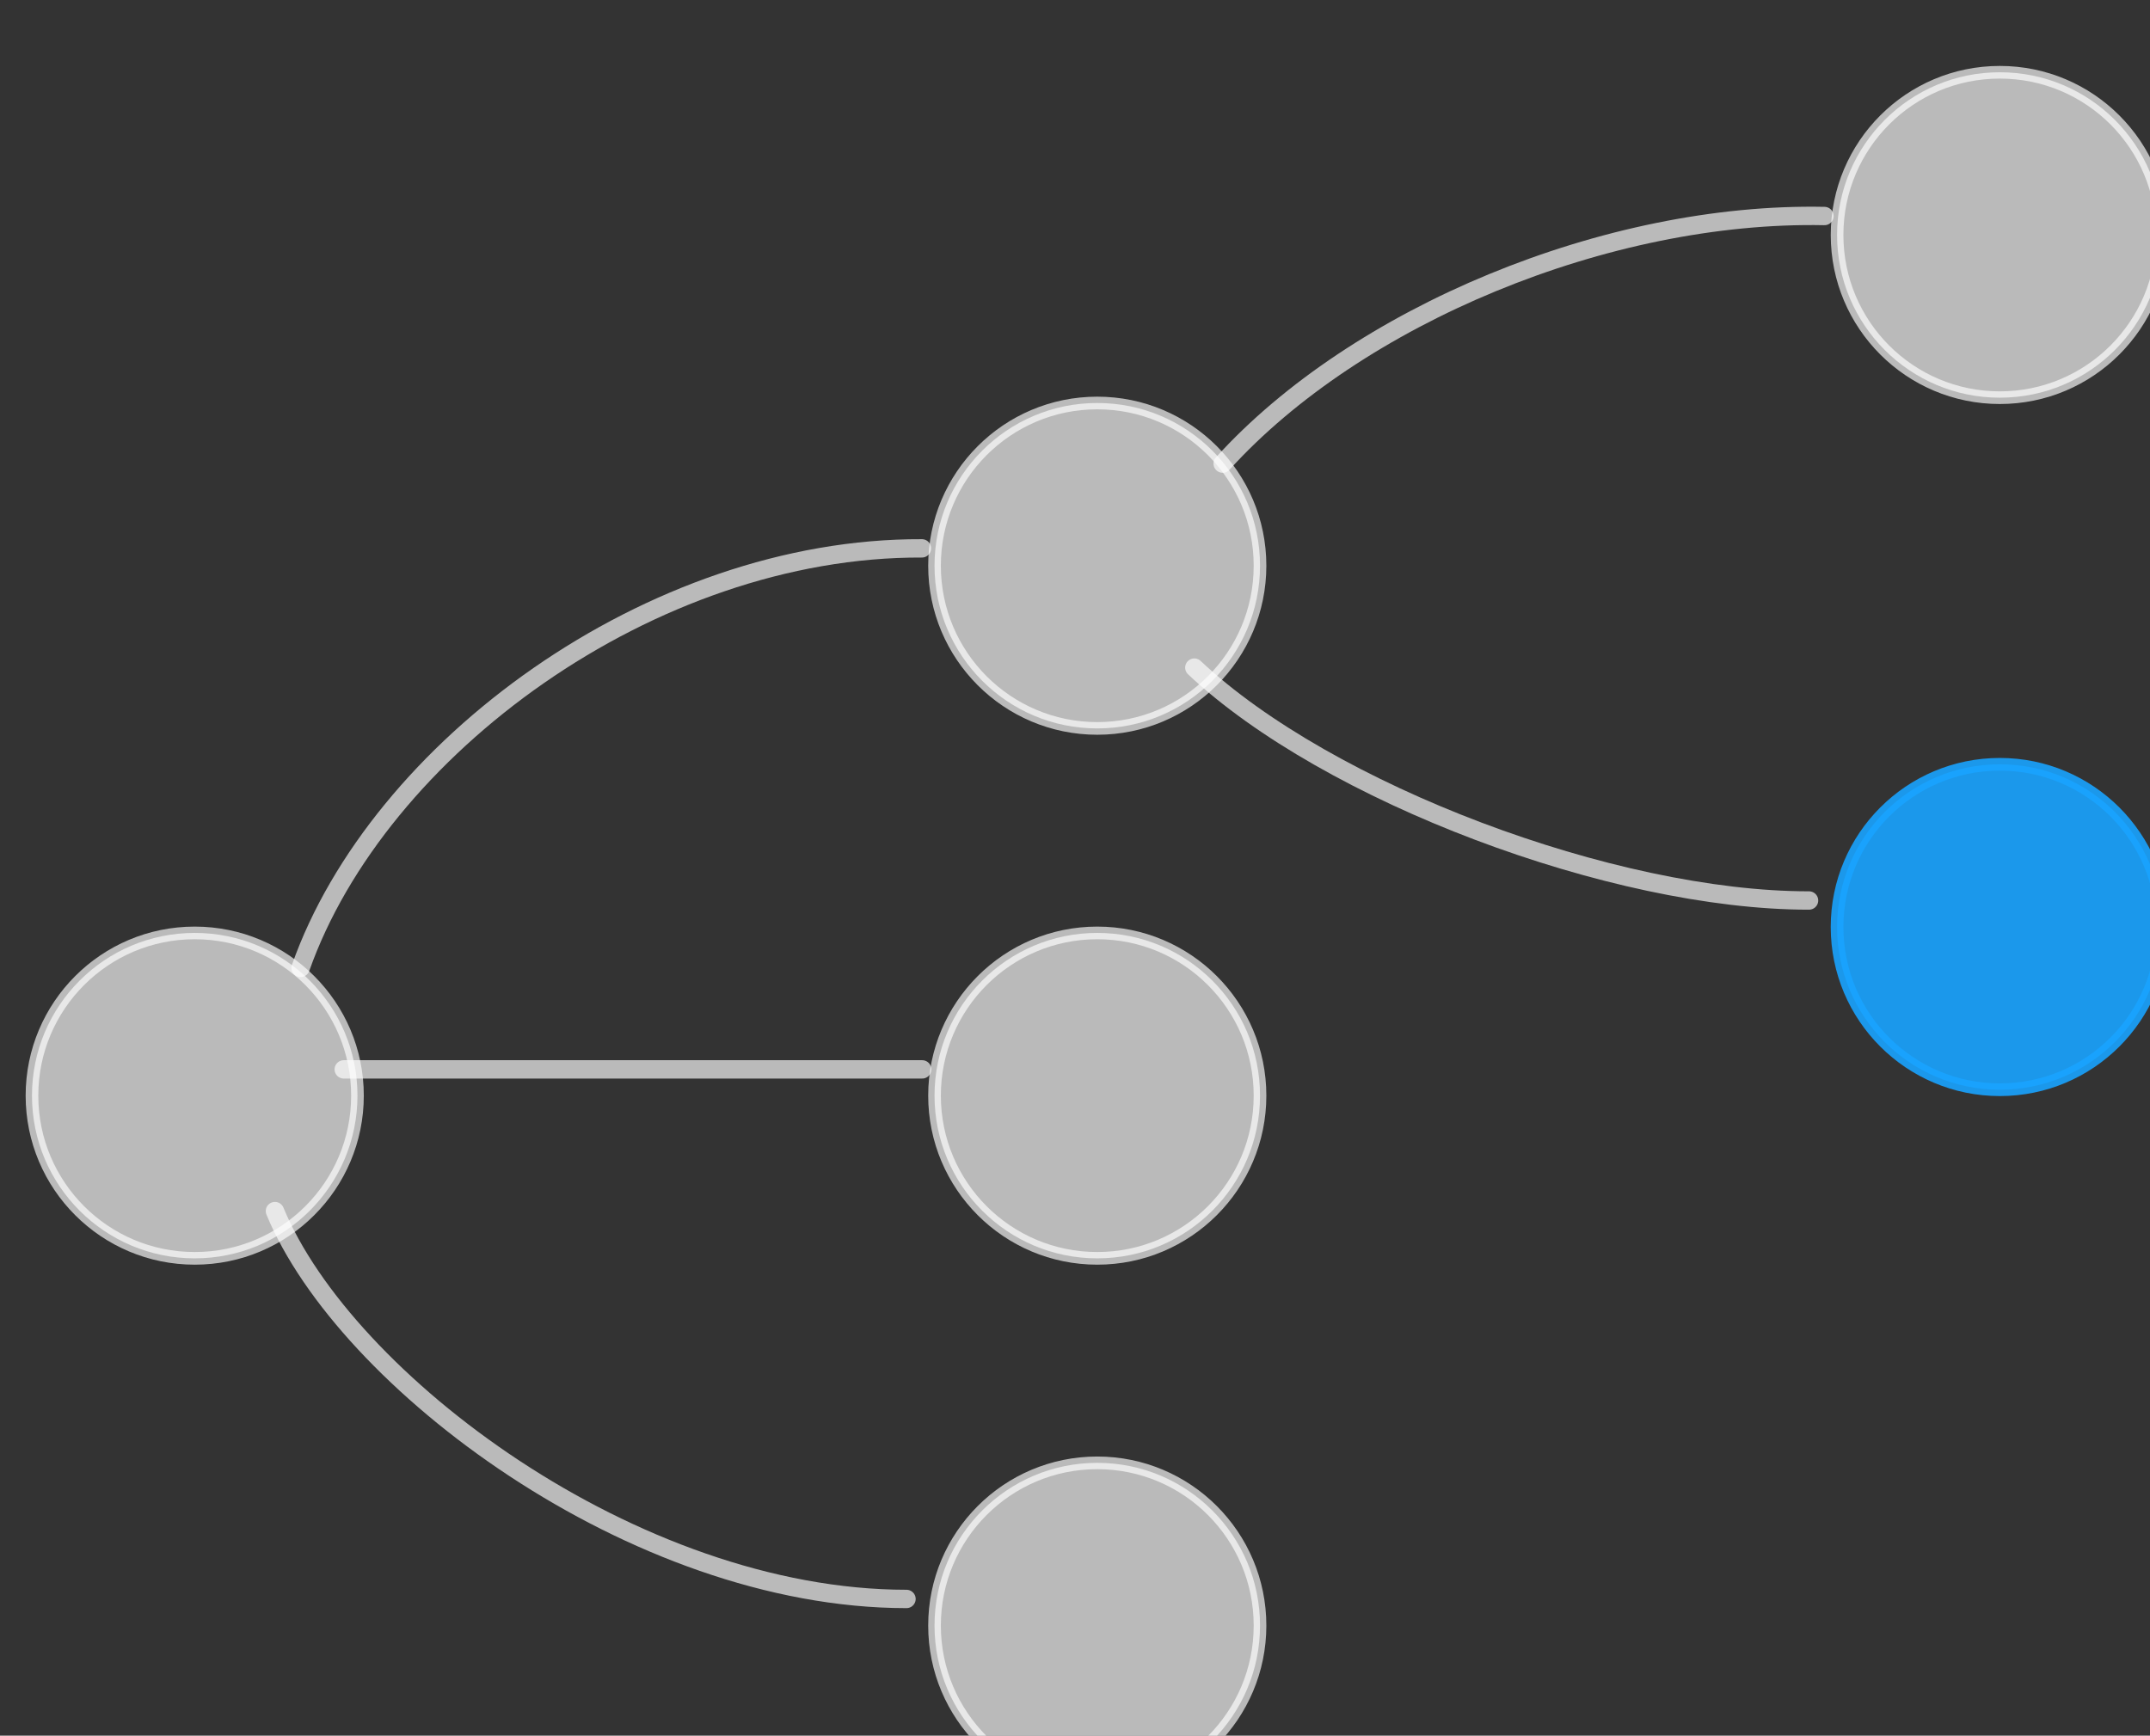 <?xml version="1.0" encoding="UTF-8" standalone="no"?>
<!-- Created with Inkscape (http://www.inkscape.org/) -->

<svg
   xmlns:dc="http://purl.org/dc/elements/1.1/"
   xmlns:cc="http://creativecommons.org/ns#"
   xmlns:rdf="http://www.w3.org/1999/02/22-rdf-syntax-ns#"
   xmlns:svg="http://www.w3.org/2000/svg"
   xmlns="http://www.w3.org/2000/svg"
   xmlns:sodipodi="http://sodipodi.sourceforge.net/DTD/sodipodi-0.dtd"
   xmlns:inkscape="http://www.inkscape.org/namespaces/inkscape"
   width="12.349"
   height="9.971"
   id="svg6292"
   version="1.1"
   inkscape:version="0.48.4 r9939"
   sodipodi:docname="gametreeicon.svg">
  <rect width="100%" height="100%" fill="#333333" stroke="none"/>
  <defs
     id="defs6294" />
  <sodipodi:namedview
     id="base"
     pagecolor="#050000"
     bordercolor="#666666"
     borderopacity="1.0"
     inkscape:pageopacity="1"
     inkscape:pageshadow="2"
     inkscape:zoom="15.839192"
     inkscape:cx="-15.312157"
     inkscape:cy="2.7566795"
     inkscape:document-units="px"
     inkscape:current-layer="layer1"
     showgrid="false"
     fit-margin-top="0"
     fit-margin-left="0"
     fit-margin-right="0"
     fit-margin-bottom="0"
     showborder="true"
     borderlayer="false"
     inkscape:showpageshadow="true"
     inkscape:window-width="1776"
     inkscape:window-height="992"
     inkscape:window-x="102"
     inkscape:window-y="34"
     inkscape:window-maximized="0" />
  <g
     inkscape:label="Layer 1"
     inkscape:groupmode="layer"
     id="layer1"
     transform="translate(-139.54,-707.377)">
    <g
       id="g6848"
       transform="matrix(0.512,0,0,0.512,71.162,347.892)">
      <path
         transform="matrix(0.142,0,0,0.142,90.683,640.795)"
         d="m 401.429,518.434 c 0,7.101 -5.756,12.857 -12.857,12.857 -7.101,0 -12.857,-5.756 -12.857,-12.857 0,-7.101 5.756,-12.857 12.857,-12.857 7.101,0 12.857,5.756 12.857,12.857 z"
         sodipodi:ry="12.857142"
         sodipodi:rx="12.857142"
         sodipodi:cy="518.43359"
         sodipodi:cx="388.57144"
         id="path5627"
         style="opacity:0.9;fill:#ffffff;fill-opacity:0.737;stroke:#ffffff;stroke-opacity:0.737"
         sodipodi:type="arc" />
      <path
         transform="matrix(0.142,0,0,0.142,80.558,640.795)"
         d="m 401.429,518.434 c 0,7.101 -5.756,12.857 -12.857,12.857 -7.101,0 -12.857,-5.756 -12.857,-12.857 0,-7.101 5.756,-12.857 12.857,-12.857 7.101,0 12.857,5.756 12.857,12.857 z"
         sodipodi:ry="12.857142"
         sodipodi:rx="12.857142"
         sodipodi:cy="518.43359"
         sodipodi:cx="388.57144"
         id="path5627-4"
         style="opacity:0.9;fill:#ffffff;fill-opacity:0.737;stroke:#ffffff;stroke-opacity:0.737"
         sodipodi:type="arc" />
      <path
         transform="matrix(0.142,0,0,0.142,100.808,631.138)"
         d="m 401.429,518.434 c 0,7.101 -5.756,12.857 -12.857,12.857 -7.101,0 -12.857,-5.756 -12.857,-12.857 0,-7.101 5.756,-12.857 12.857,-12.857 7.101,0 12.857,5.756 12.857,12.857 z"
         sodipodi:ry="12.857142"
         sodipodi:rx="12.857142"
         sodipodi:cy="518.43359"
         sodipodi:cx="388.57144"
         id="path5627-3-2"
         style="opacity:0.9;fill:#ffffff;fill-opacity:0.737;stroke:#ffffff;stroke-opacity:0.737"
         sodipodi:type="arc" />
      <path
         transform="matrix(0.142,0,0,0.142,100.808,638.903)"
         d="m 401.429,518.434 c 0,7.101 -5.756,12.857 -12.857,12.857 -7.101,0 -12.857,-5.756 -12.857,-12.857 0,-7.101 5.756,-12.857 12.857,-12.857 7.101,0 12.857,5.756 12.857,12.857 z"
         sodipodi:ry="12.857142"
         sodipodi:rx="12.857142"
         sodipodi:cy="518.43359"
         sodipodi:cx="388.57144"
         id="path5627-3-8"
         style="opacity:0.9;fill:#19a3ff;fill-opacity:1;stroke:#19a3ff;stroke-width:1.003;stroke-miterlimit:4;stroke-opacity:1;stroke-dasharray:none"
         sodipodi:type="arc" />
      <path
         sodipodi:nodetypes="cc"
         inkscape:connector-curvature="0"
         id="path5697-5"
         d="m 137.407,714.118 6.489,0"
         style="opacity:0.9;fill:#ffffff;fill-opacity:0.737;stroke:#ffffff;stroke-width:0.206;stroke-linecap:round;stroke-linejoin:round;stroke-miterlimit:4;stroke-opacity:0.737;stroke-dasharray:none" />
      <path
         transform="matrix(0.142,0,0,0.142,90.683,634.849)"
         d="m 401.429,518.434 c 0,7.101 -5.756,12.857 -12.857,12.857 -7.101,0 -12.857,-5.756 -12.857,-12.857 0,-7.101 5.756,-12.857 12.857,-12.857 7.101,0 12.857,5.756 12.857,12.857 z"
         sodipodi:ry="12.857142"
         sodipodi:rx="12.857142"
         sodipodi:cy="518.43359"
         sodipodi:cx="388.57144"
         id="path5627-6"
         style="opacity:0.9;fill:#ffffff;fill-opacity:0.737;stroke:#ffffff;stroke-opacity:0.737"
         sodipodi:type="arc" />
      <path
         transform="matrix(0.142,0,0,0.142,90.683,646.741)"
         d="m 401.429,518.434 c 0,7.101 -5.756,12.857 -12.857,12.857 -7.101,0 -12.857,-5.756 -12.857,-12.857 0,-7.101 5.756,-12.857 12.857,-12.857 7.101,0 12.857,5.756 12.857,12.857 z"
         sodipodi:ry="12.857142"
         sodipodi:rx="12.857142"
         sodipodi:cy="518.43359"
         sodipodi:cx="388.57144"
         id="path5627-2"
         style="opacity:0.9;fill:#ffffff;fill-opacity:0.737;stroke:#ffffff;stroke-opacity:0.737"
         sodipodi:type="arc" />
      <path
         sodipodi:nodetypes="cc"
         inkscape:connector-curvature="0"
         id="path5697-5-1"
         d="m 136.923,712.979 c 0.867,-2.458 3.933,-4.72 6.97,-4.707"
         style="opacity:0.9;fill:none;stroke:#ffffff;stroke-width:0.206;stroke-linecap:round;stroke-linejoin:round;stroke-miterlimit:4;stroke-opacity:0.737;stroke-dasharray:none" />
      <path
         sodipodi:nodetypes="cc"
         inkscape:connector-curvature="0"
         id="path5697-5-4"
         d="m 136.635,715.708 c 0.783,1.901 4.027,4.352 7.085,4.352"
         style="opacity:0.9;fill:none;stroke:#ffffff;stroke-width:0.206;stroke-linecap:round;stroke-linejoin:round;stroke-miterlimit:4;stroke-opacity:0.737;stroke-dasharray:none" />
      <path
         sodipodi:nodetypes="cc"
         inkscape:connector-curvature="0"
         id="path5697-5-9"
         d="m 146.949,709.61 c 1.497,1.409 4.702,2.616 6.896,2.613"
         style="opacity:0.9;fill:none;stroke:#ffffff;stroke-width:0.206;stroke-linecap:round;stroke-linejoin:round;stroke-miterlimit:4;stroke-opacity:0.737;stroke-dasharray:none" />
      <path
         sodipodi:nodetypes="cc"
         inkscape:connector-curvature="0"
         id="path5697-5-8"
         d="m 147.267,707.321 c 1.503,-1.659 4.315,-2.828 6.751,-2.778"
         style="opacity:0.9;fill:none;stroke:#ffffff;stroke-width:0.206;stroke-linecap:round;stroke-linejoin:round;stroke-miterlimit:4;stroke-opacity:0.737;stroke-dasharray:none" />
    </g>
  </g>
</svg>
